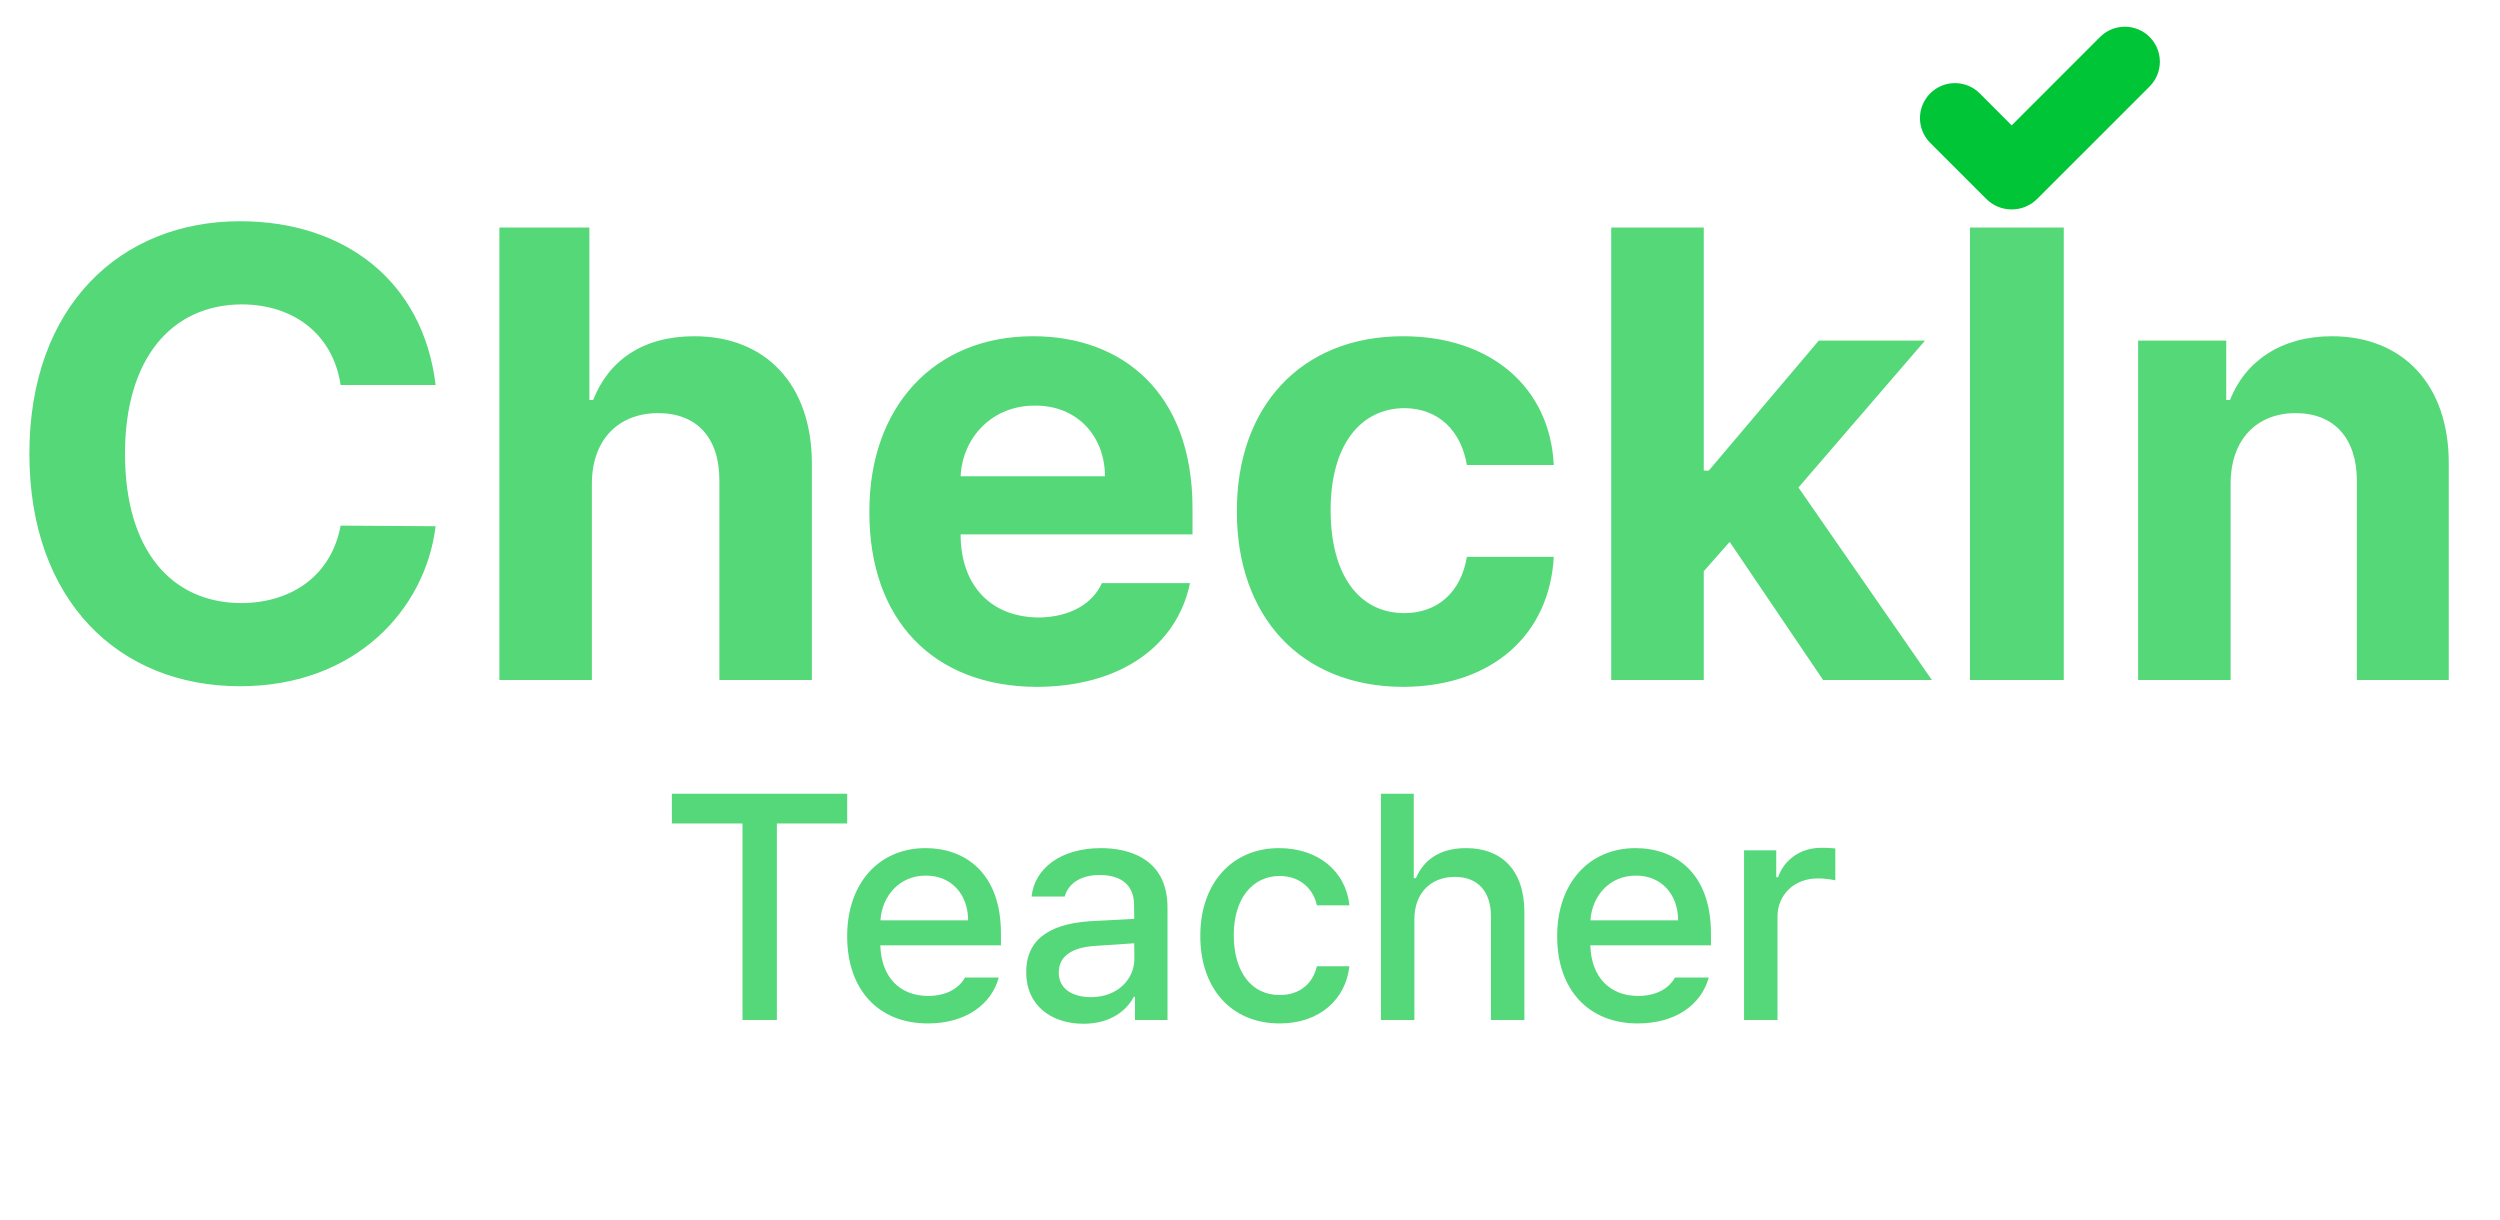 <svg width="125" height="61" viewBox="0 0 125 61" fill="none" xmlns="http://www.w3.org/2000/svg">
<path opacity="0.67" d="M17.031 19.25C16.656 16.75 14.734 15.234 12.094 15.219C8.578 15.234 6.25 17.922 6.25 22.688C6.25 27.562 8.609 30.141 12.062 30.156C14.641 30.141 16.578 28.734 17.031 26.281L21.781 26.312C21.266 30.5 17.75 34.312 12 34.312C5.953 34.312 1.469 30.047 1.469 22.688C1.469 15.297 6.031 11.062 12 11.062C17.219 11.062 21.156 14.047 21.781 19.25H17.031ZM29.594 24.188V34H24.969V11.375H29.469V20H29.656C30.438 18.016 32.141 16.812 34.719 16.812C38.266 16.812 40.594 19.203 40.594 23.188V34H35.969V24C35.969 21.891 34.844 20.656 32.906 20.656C30.953 20.656 29.594 21.953 29.594 24.188ZM51.844 34.344C46.641 34.328 43.453 30.969 43.469 25.594C43.453 20.359 46.688 16.812 51.656 16.812C56.109 16.812 59.625 19.625 59.625 25.406V26.719H48.031C48.031 29.281 49.547 30.859 51.938 30.875C53.516 30.859 54.641 30.172 55.094 29.156H59.5C58.844 32.297 56.031 34.328 51.844 34.344ZM48.031 23.812H55.25C55.234 21.75 53.812 20.266 51.75 20.281C49.625 20.266 48.125 21.859 48.031 23.812ZM70.156 34.344C64.953 34.328 61.828 30.734 61.844 25.562C61.828 20.375 65.016 16.812 70.156 16.812C74.531 16.812 77.5 19.359 77.688 23.25H73.344C73.062 21.578 71.969 20.422 70.219 20.406C68 20.422 66.531 22.281 66.531 25.5C66.531 28.781 67.969 30.656 70.219 30.656C71.844 30.656 73.047 29.641 73.344 27.844H77.688C77.484 31.688 74.656 34.328 70.156 34.344ZM80.562 34V11.375H85.188V23.531H85.438L90.938 17.031H96.25L89.922 24.375L96.594 34H91.156L86.484 27.094L85.188 28.562V34H80.562ZM103.188 11.375V34H98.5V11.375H103.188ZM111.531 24.188V34H106.906V17.031H111.312V20H111.5C112.266 18.047 114.078 16.812 116.594 16.812C120.141 16.812 122.453 19.234 122.438 23.188V34H117.844V24C117.828 21.906 116.703 20.656 114.781 20.656C112.859 20.656 111.531 21.953 111.531 24.188Z" fill="#00C537"/>
<g clipPath="url(#clip0_1356_708)">
<path d="M105.358 2.202L100.585 6.976L98.644 5.034C98.529 4.916 98.392 4.822 98.241 4.757C98.089 4.692 97.925 4.657 97.759 4.656C97.593 4.654 97.428 4.686 97.275 4.749C97.121 4.812 96.981 4.905 96.864 5.022C96.747 5.139 96.654 5.279 96.591 5.432C96.528 5.586 96.497 5.751 96.498 5.917C96.499 6.083 96.534 6.247 96.6 6.399C96.664 6.55 96.758 6.687 96.876 6.802L99.666 9.591C99.666 9.591 99.666 9.591 99.666 9.591C99.787 9.712 99.93 9.808 100.088 9.873C100.246 9.939 100.415 9.972 100.586 9.972C100.757 9.972 100.926 9.939 101.083 9.873C101.241 9.808 101.384 9.712 101.505 9.591C101.505 9.591 101.505 9.591 101.505 9.591L107.127 3.97L107.127 3.97C107.361 3.735 107.493 3.417 107.493 3.086C107.493 2.755 107.361 2.437 107.127 2.202C107.011 2.086 106.873 1.994 106.721 1.931C106.569 1.868 106.407 1.836 106.243 1.836C106.078 1.836 105.916 1.868 105.764 1.931C105.612 1.994 105.475 2.086 105.358 2.202C105.358 2.202 105.358 2.202 105.358 2.202Z" fill="#00C537" stroke="#00C537"/>
</g>
<path d="M33.594 41.172V39.688H42.359V41.172H38.844V51H37.125V41.172H33.594ZM46.391 51.172C43.891 51.172 42.352 49.445 42.359 46.812C42.352 44.203 43.914 42.406 46.281 42.406C48.211 42.406 50.047 43.602 50.047 46.672V47.266H44.016C44.062 48.883 45.016 49.797 46.406 49.797C47.352 49.797 47.969 49.391 48.25 48.875H49.938C49.562 50.25 48.258 51.172 46.391 51.172ZM44.023 46.016H48.406C48.406 44.727 47.57 43.773 46.297 43.781C44.961 43.773 44.094 44.82 44.023 46.016ZM51.312 48.609C51.305 46.672 52.953 46.172 54.484 46.062C55.047 46.031 56.32 45.961 56.711 45.945L56.703 45.266C56.711 44.305 56.117 43.75 54.984 43.75C54 43.75 53.406 44.203 53.234 44.828H51.578C51.727 43.422 53.039 42.406 55.047 42.406C56.398 42.406 58.367 42.898 58.375 45.359V51H56.75V49.844H56.688C56.359 50.477 55.578 51.188 54.172 51.188C52.562 51.188 51.305 50.266 51.312 48.609ZM52.938 48.625C52.938 49.438 53.609 49.852 54.547 49.859C55.906 49.852 56.719 48.945 56.719 47.938L56.711 47.164C56.328 47.188 55.117 47.273 54.719 47.297C53.625 47.375 52.938 47.789 52.938 48.625ZM63.984 51.172C61.508 51.172 60.008 49.352 60.016 46.797C60.008 44.211 61.562 42.406 63.953 42.406C65.891 42.406 67.289 43.547 67.469 45.266H65.844C65.672 44.469 65.039 43.805 63.984 43.797C62.609 43.805 61.688 44.945 61.688 46.75C61.688 48.609 62.586 49.758 63.984 49.75C64.93 49.758 65.633 49.227 65.844 48.312H67.469C67.289 49.961 65.984 51.172 63.984 51.172ZM70.719 45.969V51H69.047V39.688H70.688V43.906H70.797C71.195 42.984 71.992 42.406 73.312 42.406C75.055 42.406 76.219 43.484 76.219 45.609V51H74.547V45.812C74.547 44.562 73.875 43.844 72.75 43.844C71.57 43.844 70.719 44.617 70.719 45.969ZM81.891 51.172C79.391 51.172 77.852 49.445 77.859 46.812C77.852 44.203 79.414 42.406 81.781 42.406C83.711 42.406 85.547 43.602 85.547 46.672V47.266H79.516C79.562 48.883 80.516 49.797 81.906 49.797C82.852 49.797 83.469 49.391 83.75 48.875H85.438C85.062 50.25 83.758 51.172 81.891 51.172ZM79.523 46.016H83.906C83.906 44.727 83.07 43.773 81.797 43.781C80.461 43.773 79.594 44.82 79.523 46.016ZM87.203 51V42.516H88.812V43.859H88.906C89.219 42.953 90.07 42.383 91.062 42.391C91.266 42.383 91.594 42.406 91.766 42.422V44.016C91.625 43.984 91.234 43.914 90.891 43.922C89.734 43.914 88.875 44.719 88.875 45.828V51H87.203Z" fill="#54D879"/>
<defs>
<clipPath id="clip0_1356_708">
<rect width="12" height="12" fill="white" transform="translate(96)"/>
</clipPath>
</defs>
</svg>

